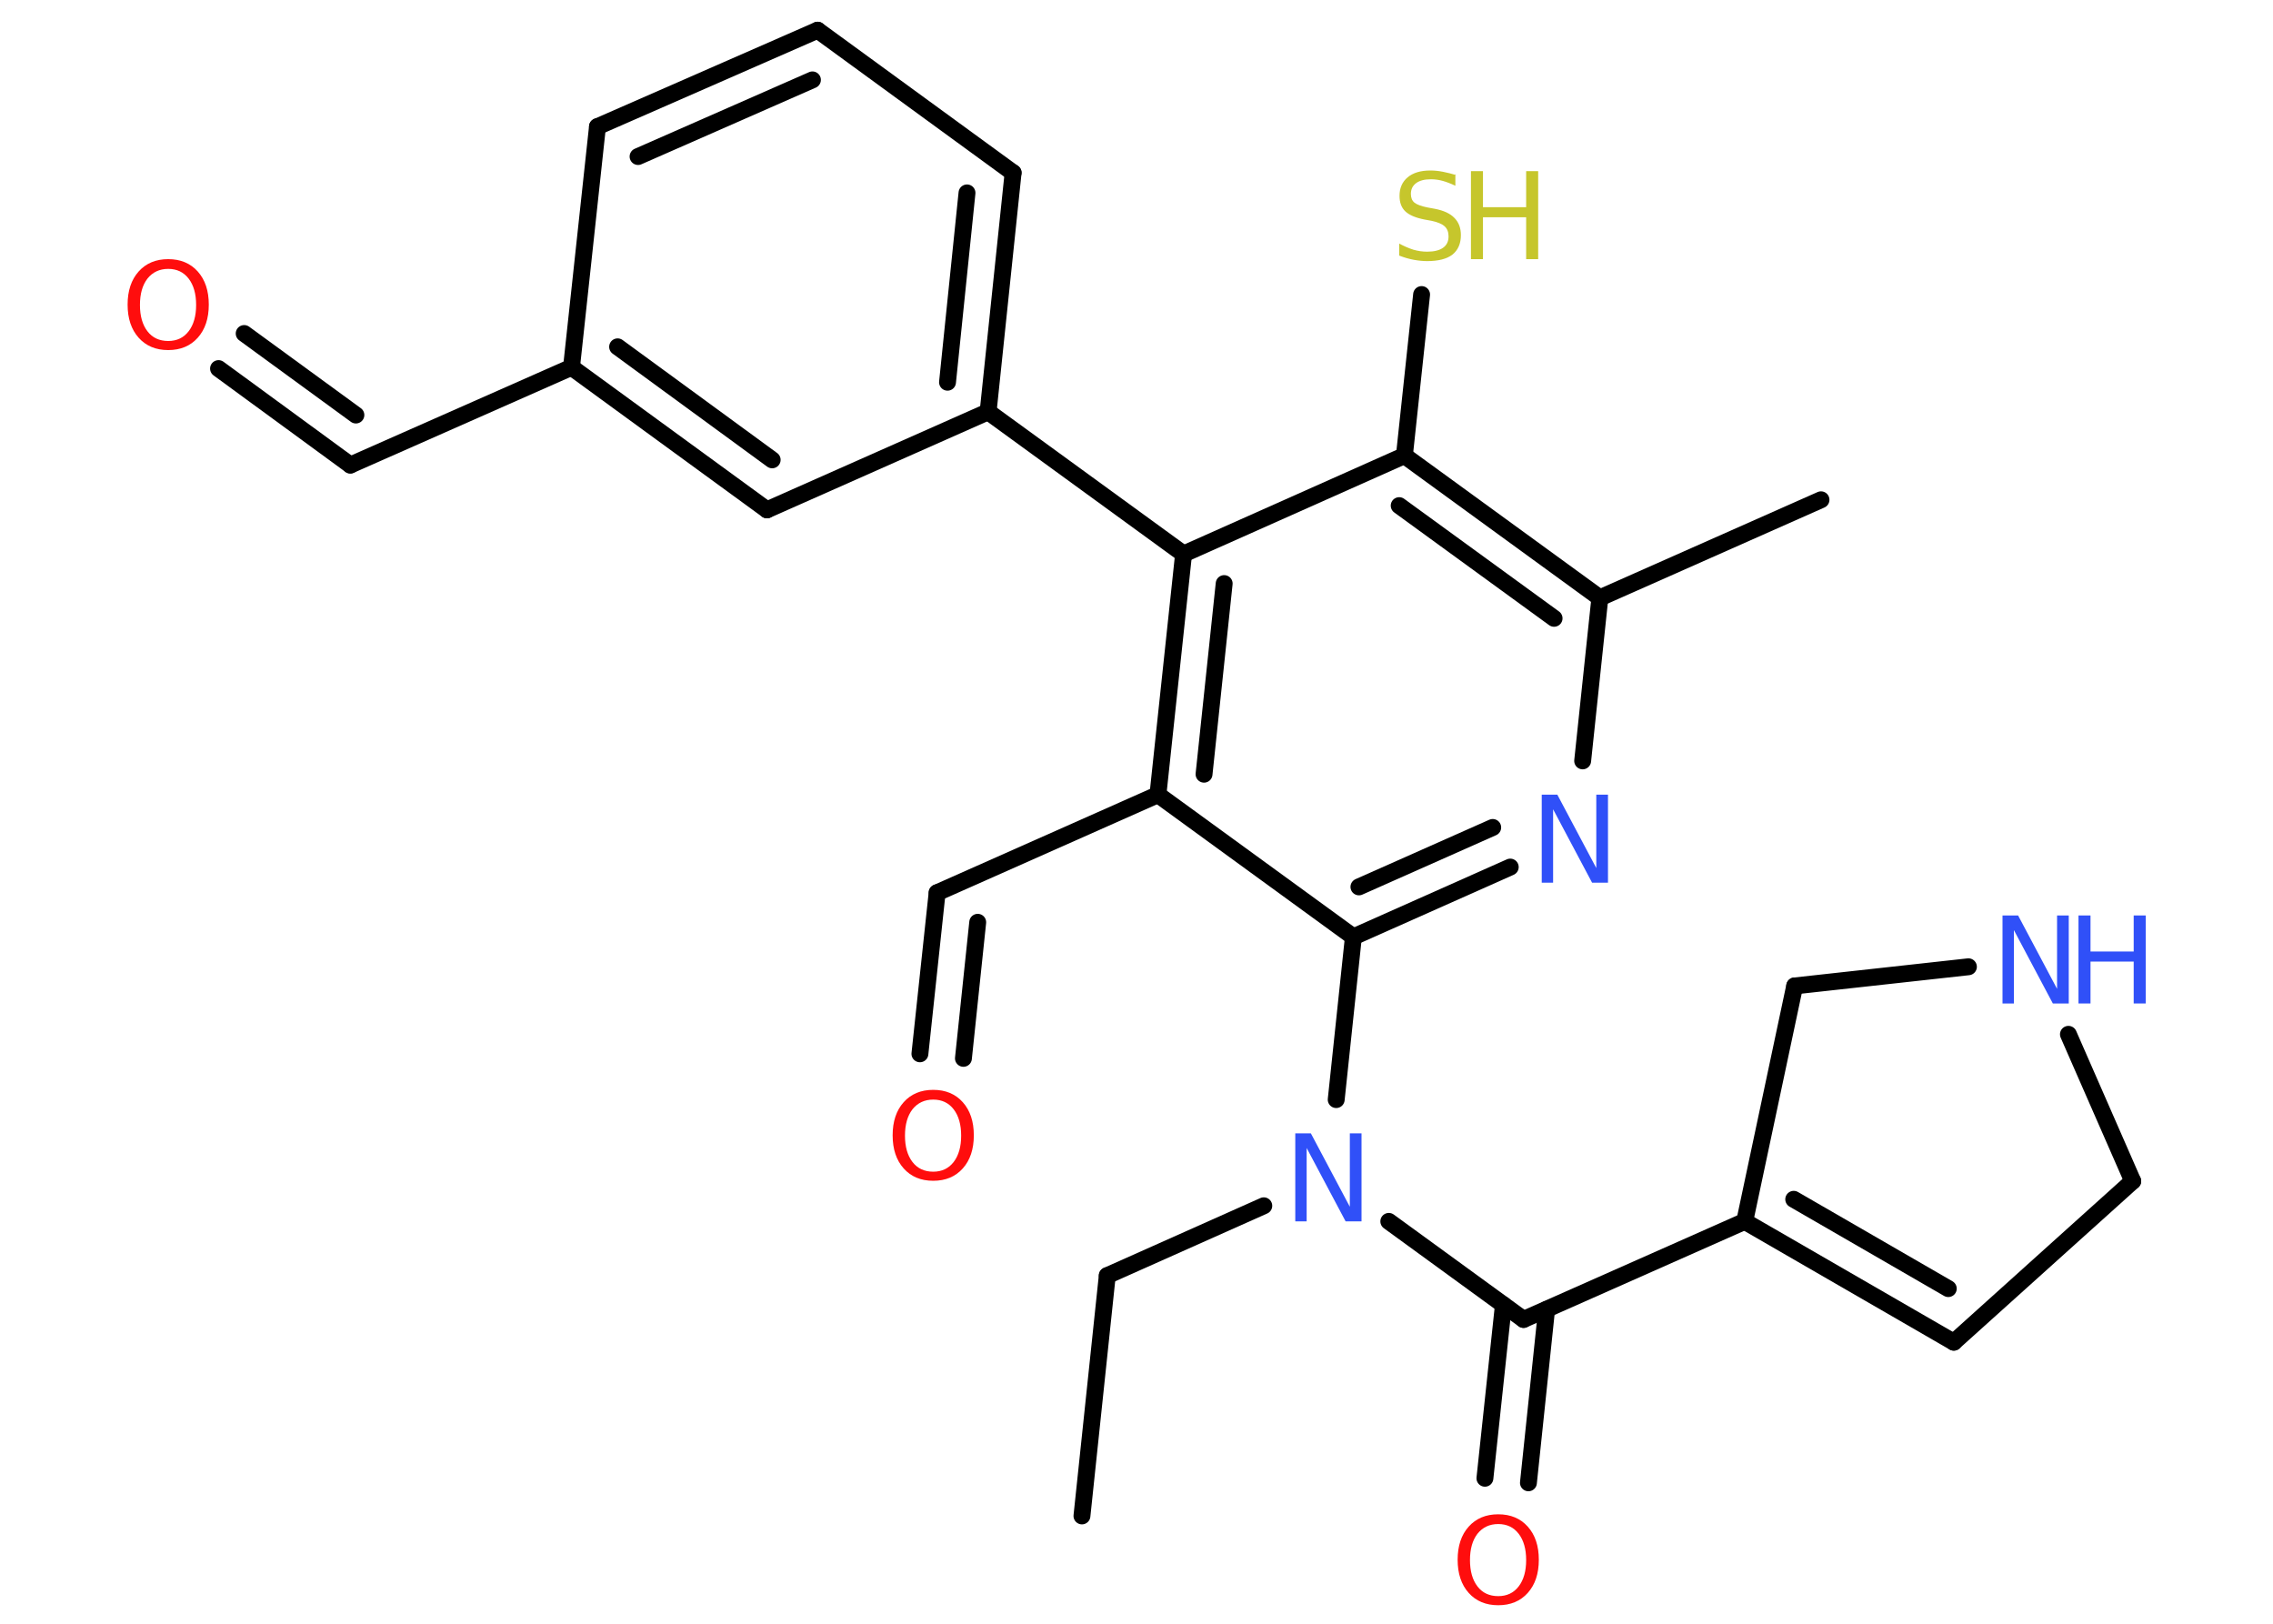 <?xml version='1.0' encoding='UTF-8'?>
<!DOCTYPE svg PUBLIC "-//W3C//DTD SVG 1.1//EN" "http://www.w3.org/Graphics/SVG/1.1/DTD/svg11.dtd">
<svg version='1.2' xmlns='http://www.w3.org/2000/svg' xmlns:xlink='http://www.w3.org/1999/xlink' width='70.0mm' height='50.0mm' viewBox='0 0 70.0 50.0'>
  <desc>Generated by the Chemistry Development Kit (http://github.com/cdk)</desc>
  <g stroke-linecap='round' stroke-linejoin='round' stroke='#000000' stroke-width='.52' fill='#3050F8'>
    <rect x='.0' y='.0' width='70.0' height='50.0' fill='#FFFFFF' stroke='none'/>
    <g id='mol1' class='mol'>
      <line id='mol1bnd1' class='bond' x1='33.32' y1='46.68' x2='34.1' y2='39.28'/>
      <line id='mol1bnd2' class='bond' x1='34.1' y1='39.28' x2='38.92' y2='37.13'/>
      <line id='mol1bnd3' class='bond' x1='42.77' y1='37.61' x2='46.92' y2='40.63'/>
      <g id='mol1bnd4' class='bond'>
        <line x1='47.63' y1='40.32' x2='47.07' y2='45.66'/>
        <line x1='46.3' y1='40.18' x2='45.73' y2='45.52'/>
      </g>
      <line id='mol1bnd5' class='bond' x1='46.92' y1='40.63' x2='53.73' y2='37.61'/>
      <g id='mol1bnd6' class='bond'>
        <line x1='53.73' y1='37.61' x2='60.17' y2='41.33'/>
        <line x1='55.24' y1='36.93' x2='60.0' y2='39.68'/>
      </g>
      <line id='mol1bnd7' class='bond' x1='60.17' y1='41.33' x2='65.68' y2='36.37'/>
      <line id='mol1bnd8' class='bond' x1='65.68' y1='36.37' x2='63.7' y2='31.85'/>
      <line id='mol1bnd9' class='bond' x1='60.62' y1='29.77' x2='55.27' y2='30.36'/>
      <line id='mol1bnd10' class='bond' x1='53.73' y1='37.61' x2='55.27' y2='30.36'/>
      <line id='mol1bnd11' class='bond' x1='41.15' y1='33.86' x2='41.68' y2='28.85'/>
      <g id='mol1bnd12' class='bond'>
        <line x1='41.68' y1='28.85' x2='46.51' y2='26.7'/>
        <line x1='41.85' y1='27.31' x2='45.97' y2='25.48'/>
      </g>
      <line id='mol1bnd13' class='bond' x1='48.74' y1='23.43' x2='49.27' y2='18.41'/>
      <line id='mol1bnd14' class='bond' x1='49.27' y1='18.41' x2='56.08' y2='15.39'/>
      <g id='mol1bnd15' class='bond'>
        <line x1='49.27' y1='18.41' x2='43.25' y2='14.03'/>
        <line x1='47.86' y1='19.04' x2='43.09' y2='15.57'/>
      </g>
      <line id='mol1bnd16' class='bond' x1='43.25' y1='14.03' x2='43.78' y2='9.07'/>
      <line id='mol1bnd17' class='bond' x1='43.25' y1='14.03' x2='36.45' y2='17.06'/>
      <line id='mol1bnd18' class='bond' x1='36.45' y1='17.06' x2='30.43' y2='12.68'/>
      <g id='mol1bnd19' class='bond'>
        <line x1='30.43' y1='12.68' x2='31.2' y2='5.32'/>
        <line x1='29.18' y1='11.77' x2='29.78' y2='5.94'/>
      </g>
      <line id='mol1bnd20' class='bond' x1='31.2' y1='5.32' x2='25.18' y2='.93'/>
      <g id='mol1bnd21' class='bond'>
        <line x1='25.18' y1='.93' x2='18.4' y2='3.9'/>
        <line x1='25.02' y1='2.46' x2='19.65' y2='4.82'/>
      </g>
      <line id='mol1bnd22' class='bond' x1='18.4' y1='3.9' x2='17.6' y2='11.31'/>
      <line id='mol1bnd23' class='bond' x1='17.6' y1='11.31' x2='10.79' y2='14.32'/>
      <g id='mol1bnd24' class='bond'>
        <line x1='10.79' y1='14.32' x2='6.73' y2='11.35'/>
        <line x1='10.96' y1='12.78' x2='7.52' y2='10.27'/>
      </g>
      <g id='mol1bnd25' class='bond'>
        <line x1='17.6' y1='11.31' x2='23.62' y2='15.7'/>
        <line x1='19.02' y1='10.68' x2='23.78' y2='14.16'/>
      </g>
      <line id='mol1bnd26' class='bond' x1='30.43' y1='12.68' x2='23.62' y2='15.7'/>
      <g id='mol1bnd27' class='bond'>
        <line x1='36.45' y1='17.06' x2='35.66' y2='24.47'/>
        <line x1='37.7' y1='17.97' x2='37.08' y2='23.84'/>
      </g>
      <line id='mol1bnd28' class='bond' x1='41.68' y1='28.85' x2='35.66' y2='24.47'/>
      <line id='mol1bnd29' class='bond' x1='35.66' y1='24.47' x2='28.86' y2='27.49'/>
      <g id='mol1bnd30' class='bond'>
        <line x1='28.86' y1='27.49' x2='28.33' y2='32.45'/>
        <line x1='30.11' y1='28.4' x2='29.67' y2='32.59'/>
      </g>
      <path id='mol1atm3' class='atom' d='M39.88 34.9h.49l1.2 2.26v-2.26h.36v2.71h-.49l-1.2 -2.26v2.26h-.35v-2.71z' stroke='none'/>
      <path id='mol1atm5' class='atom' d='M46.14 46.93q-.4 .0 -.64 .3q-.23 .3 -.23 .81q.0 .51 .23 .81q.23 .3 .64 .3q.4 .0 .63 -.3q.23 -.3 .23 -.81q.0 -.51 -.23 -.81q-.23 -.3 -.63 -.3zM46.14 46.63q.57 .0 .91 .38q.34 .38 .34 1.02q.0 .64 -.34 1.02q-.34 .38 -.91 .38q-.57 .0 -.91 -.38q-.34 -.38 -.34 -1.02q.0 -.64 .34 -1.02q.34 -.38 .91 -.38z' stroke='none' fill='#FF0D0D'/>
      <g id='mol1atm9' class='atom'>
        <path d='M61.66 28.19h.49l1.2 2.26v-2.26h.36v2.71h-.49l-1.2 -2.26v2.26h-.35v-2.71z' stroke='none'/>
        <path d='M64.01 28.19h.37v1.11h1.33v-1.11h.37v2.71h-.37v-1.29h-1.33v1.29h-.37v-2.71z' stroke='none'/>
      </g>
      <path id='mol1atm12' class='atom' d='M47.47 24.47h.49l1.2 2.26v-2.26h.36v2.71h-.49l-1.2 -2.26v2.26h-.35v-2.71z' stroke='none'/>
      <g id='mol1atm16' class='atom'>
        <path d='M44.82 5.36v.36q-.21 -.1 -.39 -.15q-.18 -.05 -.36 -.05q-.3 .0 -.46 .12q-.16 .12 -.16 .33q.0 .18 .11 .27q.11 .09 .41 .15l.22 .04q.41 .08 .6 .28q.2 .2 .2 .53q.0 .39 -.26 .6q-.26 .2 -.78 .2q-.19 .0 -.41 -.04q-.22 -.04 -.45 -.13v-.37q.22 .12 .44 .19q.21 .06 .42 .06q.32 .0 .49 -.12q.17 -.12 .17 -.35q.0 -.2 -.12 -.31q-.12 -.11 -.4 -.17l-.22 -.04q-.41 -.08 -.59 -.25q-.18 -.17 -.18 -.48q.0 -.36 .25 -.57q.25 -.21 .7 -.21q.19 .0 .39 .04q.2 .04 .4 .1z' stroke='none' fill='#C6C62C'/>
        <path d='M45.3 5.27h.37v1.11h1.33v-1.11h.37v2.71h-.37v-1.29h-1.33v1.29h-.37v-2.71z' stroke='none' fill='#C6C62C'/>
      </g>
      <path id='mol1atm24' class='atom' d='M5.18 8.28q-.4 .0 -.64 .3q-.23 .3 -.23 .81q.0 .51 .23 .81q.23 .3 .64 .3q.4 .0 .63 -.3q.23 -.3 .23 -.81q.0 -.51 -.23 -.81q-.23 -.3 -.63 -.3zM5.18 7.98q.57 .0 .91 .38q.34 .38 .34 1.02q.0 .64 -.34 1.02q-.34 .38 -.91 .38q-.57 .0 -.91 -.38q-.34 -.38 -.34 -1.02q.0 -.64 .34 -1.02q.34 -.38 .91 -.38z' stroke='none' fill='#FF0D0D'/>
      <path id='mol1atm28' class='atom' d='M28.74 33.86q-.4 .0 -.64 .3q-.23 .3 -.23 .81q.0 .51 .23 .81q.23 .3 .64 .3q.4 .0 .63 -.3q.23 -.3 .23 -.81q.0 -.51 -.23 -.81q-.23 -.3 -.63 -.3zM28.74 33.56q.57 .0 .91 .38q.34 .38 .34 1.02q.0 .64 -.34 1.02q-.34 .38 -.91 .38q-.57 .0 -.91 -.38q-.34 -.38 -.34 -1.02q.0 -.64 .34 -1.02q.34 -.38 .91 -.38z' stroke='none' fill='#FF0D0D'/>
    </g>
  </g>
</svg>
